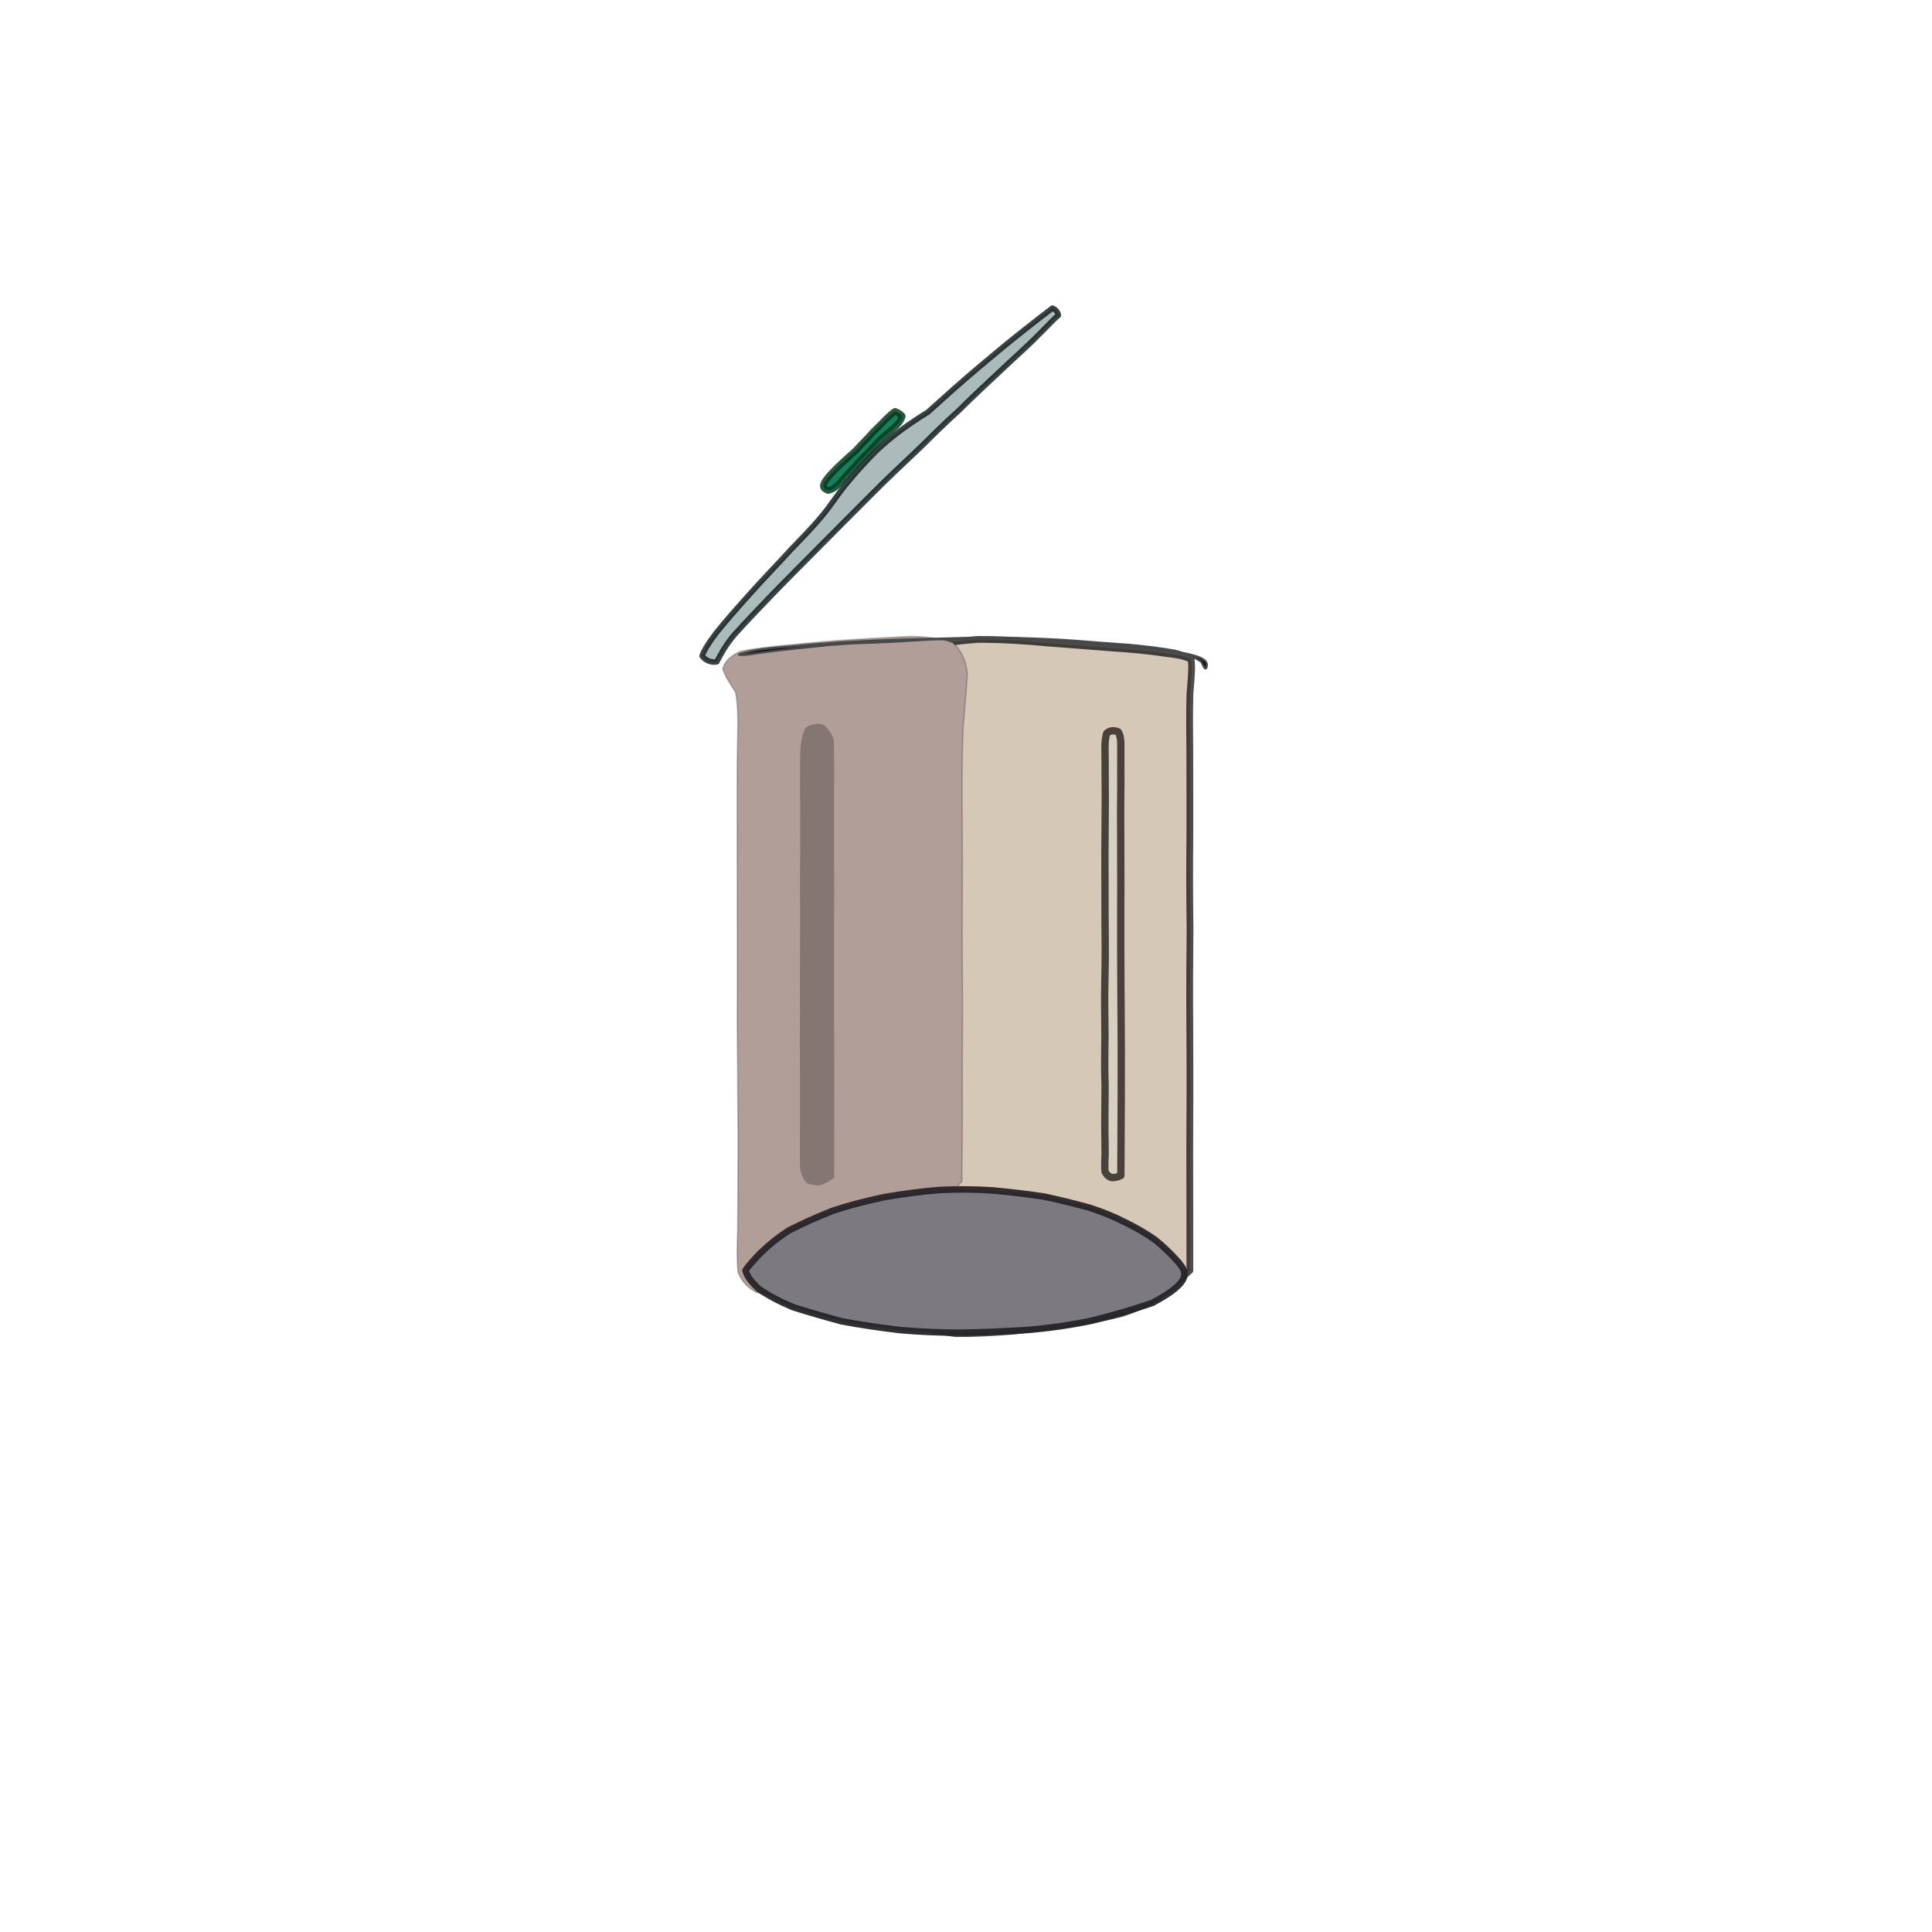 <?xml version="1.0" ?>
<svg xmlns="http://www.w3.org/2000/svg" version="1.1" width="512" height="512" viewBox="0 0 512 512">
  <defs/>
  <g>
    <path d="M 315.34 336.663 C 312.793 339.082 310.124 341.376 307.292 343.431 C 304.236 345.358 300.823 346.973 297.02 348.141 C 292.924 349.172 288.522 350.076 283.836 350.855 C 278.935 351.509 273.953 352.122 268.803 352.746 C 263.608 353.175 258.364 353.46 253.228 353.423 C 248.226 352.76 243.351 351.583 238.573 349.815 C 234.045 347.433 229.726 344.473 225.655 341.092 C 221.783 337.256 218.208 332.999 214.94 328.374 C 211.914 323.316 209.212 317.946 206.803 312.349 C 204.739 306.538 202.889 300.472 201.39 294.22 C 200.079 287.81 199.043 281.355 198.233 274.84 C 197.681 268.238 197.268 261.579 197.069 254.955 C 196.962 248.41 196.98 241.956 197.193 235.559 C 197.633 229.306 198.408 223.275 199.496 217.391 C 200.93 211.767 202.709 206.427 204.869 201.364 C 207.415 196.57 210.313 192.105 213.669 188.081 C 217.425 184.446 221.504 181.126 225.939 178.224 C 230.778 175.773 235.951 173.728 241.425 172.068 C 247.172 170.775 253.077 169.891 259.117 169.451 C 265.3 169.428 271.485 169.799 277.561 170.396 C 283.524 170.867 289.289 171.278 294.732 171.718 C 299.857 172.053 304.437 172.481 308.368 173.087 C 311.647 173.455 314.129 173.867 315.646 174.724 C 315.973 176.706 315.693 179.731 315.359 183.66 C 315.202 188.447 315.27 193.953 315.311 200.088 C 315.341 206.797 315.333 214.01 315.329 221.633 C 315.239 229.47 315.254 237.599 315.375 245.954 C 315.287 254.472 315.242 263.059 315.309 271.775 C 315.36 280.513 315.385 289.279 315.316 298.092 C 315.265 306.91 315.335 315.654 315.34 336.663" stroke-width="1.795" fill="rgb(213, 200, 182)" opacity="1.0" stroke="rgb(0, 0, 0)" stroke-opacity="0.699" stroke-linecap="round" stroke-linejoin="round"/>
    <path d="M 254.891 313.068 C 252.475 315.818 250.052 318.609 247.565 321.375 C 244.979 324.101 242.237 326.698 239.423 329.256 C 236.437 331.716 233.346 333.957 230.104 336.079 C 226.747 337.973 223.247 339.605 219.702 341.011 C 216.18 342.121 212.669 342.929 209.209 343.416 C 205.98 343.488 203.02 343.186 200.379 342.448 C 198.169 341.271 196.56 339.578 195.584 337.212 C 195.28 334.141 195.306 330.44 195.484 326.165 C 195.543 321.349 195.53 316.159 195.558 310.506 C 195.628 304.497 195.581 298.22 195.517 291.702 C 195.506 284.989 195.434 278.129 195.372 271.153 C 195.4 264.115 195.392 257.061 195.384 250.007 C 195.398 243.05 195.386 236.091 195.366 229.336 C 195.342 222.777 195.357 216.455 195.347 210.412 C 195.325 204.737 195.385 199.365 195.496 194.493 C 195.598 190.141 195.524 186.442 194.924 183.451 C 193.463 181.152 192.085 179.158 191.539 177.219 C 192.015 175.356 193.571 173.786 196.185 172.627 C 199.73 171.858 204.055 171.392 208.976 170.923 C 214.3 170.374 219.846 169.909 225.465 169.518 C 231.048 169.184 236.36 168.885 241.29 168.665 C 245.74 168.74 249.483 169.174 252.483 170.303 C 254.671 172.279 255.981 175.024 256.367 178.484 C 256.116 182.653 255.654 187.484 255.228 192.847 C 255.016 198.578 254.928 204.562 254.949 210.748 C 255.012 216.928 254.999 223.196 255.032 229.417 C 255.007 235.631 254.982 241.86 254.979 248.003 C 254.991 254.146 255.041 260.312 255.078 266.506 C 255.064 272.732 255.046 278.899 255.004 285.033 C 255.035 291.175 255.067 297.274 254.891 313.068" stroke-width="0.373" fill="rgb(177, 158, 153)" opacity="1.0" stroke="rgb(0, 0, 0)" stroke-opacity="0.224" stroke-linecap="round" stroke-linejoin="round"/>
    <path d="M 305.434 345.257 C 300.159 347.103 294.716 348.632 289.238 350.017 C 283.728 351.161 278.091 351.976 272.41 352.446 C 266.752 352.811 261.008 353.072 255.229 353.177 C 249.548 353.174 243.977 352.98 238.568 352.486 C 233.196 351.855 227.96 351.082 223.035 350.158 C 218.422 348.907 214.06 347.651 210.134 346.402 C 206.588 344.906 203.554 343.29 201.127 341.603 C 199.182 339.833 197.897 338.152 197.559 336.67 C 198.383 335.383 199.786 333.929 201.518 332.081 C 203.642 330.028 206.143 327.945 209.159 326.034 C 212.682 324.238 216.549 322.505 220.62 320.886 C 224.973 319.44 229.57 318.268 234.264 317.262 C 239.073 316.452 243.955 315.76 248.826 315.374 C 253.66 315.115 258.473 315.171 263.171 315.481 C 267.82 315.927 272.379 316.44 276.78 317.119 C 280.958 318.009 284.941 319.023 288.718 320.045 C 292.215 321.187 295.409 322.488 298.367 324.022 C 301.238 325.43 303.895 326.977 306.275 328.681 C 308.476 330.487 310.548 332.486 312.47 334.701 C 314.331 337.064 316.151 339.539 305.434 345.257" stroke-width="1.73" fill="rgb(124, 121, 128)" opacity="1.0" stroke="rgb(39, 36, 40)" stroke-opacity="0.949" stroke-linecap="round" stroke-linejoin="round"/>
    <path d="M 300.958 171.575 C 294.703 171.121 288.448 170.615 282.255 170.075 C 276.145 169.624 270.123 169.374 264.121 169.287 C 258.208 169.239 252.452 169.253 246.811 169.455 C 241.279 169.804 235.921 170.123 230.744 170.322 C 225.753 170.425 221.032 170.765 216.559 171.254 C 212.377 171.685 208.527 172.115 205.077 172.506 C 202.127 172.876 199.615 173.243 197.698 173.529 C 196.403 173.594 195.724 173.605 195.84 173.455 C 196.761 173.11 198.331 172.721 200.517 172.268 C 203.212 171.871 206.414 171.53 209.998 171.306 C 213.985 170.924 218.319 170.547 222.864 170.242 C 227.649 169.985 232.625 169.713 237.765 169.54 C 242.992 169.424 248.225 169.279 253.423 169.128 C 258.756 169.007 264.057 168.989 269.344 169.083 C 274.59 169.235 279.74 169.42 284.879 169.808 C 289.89 170.24 294.729 170.556 299.377 170.901 C 303.811 171.312 307.841 171.805 311.486 172.475 C 314.525 173.266 316.842 174.261 318.427 175.432 C 319.058 176.834 319.356 177.527 319.692 176.974 C 320.098 175.305 320.664 173.14 300.958 171.575" stroke-width="0.568" fill="rgb(10, 7, 8)" opacity="1.0" stroke="rgb(74, 73, 73)" stroke-opacity="0.99" stroke-linecap="round" stroke-linejoin="round"/>
    <path d="M 243.827 118.627 C 239.283 122.946 234.691 127.208 230.294 131.677 C 225.869 136.118 221.439 140.523 217.097 144.936 C 212.807 149.27 208.601 153.454 204.657 157.533 C 200.955 161.393 197.569 164.917 194.671 168.143 C 192.246 170.968 190.923 173.558 189.953 175.387 C 188.494 175.685 186.905 174.989 186.068 173.85 C 186.521 172.379 187.831 170.36 189.753 167.794 C 192.176 164.756 195.135 161.409 198.424 157.736 C 201.903 153.808 205.769 149.871 209.587 145.667 C 213.587 141.492 217.624 137.467 220.865 132.757 C 224.23 127.988 228.128 123.621 232.207 119.5 C 236.357 115.534 241.023 112.228 245.92 109.201 C 250.381 105.17 254.894 101.114 259.436 97.303 C 263.76 93.66 267.787 90.301 271.478 87.422 C 274.687 84.908 277.24 82.885 278.92 81.652 C 279.777 82.021 280.418 82.799 280.475 83.577 C 279.175 84.616 277.411 86.629 274.989 88.967 C 272.249 91.801 268.898 94.679 265.435 97.987 C 261.72 101.452 257.877 105.018 254.078 108.804 C 250.058 112.422 246.222 116.26 243.827 118.627" stroke-width="1.466" fill="rgb(171, 187, 188)" opacity="1.0" stroke="rgb(11, 19, 21)" stroke-opacity="0.802" stroke-linecap="round" stroke-linejoin="round"/>
    <path d="M 226.772 119.435 C 228.251 117.736 229.875 116.25 231.242 114.641 C 232.571 113.272 233.863 112.122 234.902 110.953 C 235.914 109.993 236.675 109.347 237.209 109.022 C 237.941 109.293 238.704 109.757 239.097 110.288 C 238.908 111.119 238.335 111.936 237.447 112.871 C 236.216 114.015 234.683 115.208 233.033 116.69 C 231.462 118.486 229.779 120.228 227.978 121.985 C 226.331 123.872 224.684 125.536 223.242 127.199 C 222.042 128.69 220.793 129.751 219.427 129.984 C 217.769 129.183 216.085 128.782 226.772 119.435" stroke-width="1.773" fill="rgb(19, 129, 92)" opacity="1.0" stroke="rgb(0, 54, 29)" stroke-opacity="0.838" stroke-linecap="round" stroke-linejoin="round"/>
    <path d="M 297.042 311.525 C 296.204 311.921 295.411 312.122 294.611 312.073 C 293.859 311.852 293.267 311.337 292.842 310.492 C 292.741 309.275 292.767 307.744 292.874 305.862 C 292.857 303.666 292.835 301.1 292.785 298.255 C 292.794 295.062 292.837 291.564 292.858 287.73 C 292.719 283.606 292.752 279.231 292.83 274.549 C 292.791 269.607 292.681 264.477 292.819 259.127 C 292.957 253.715 292.886 248.114 292.843 242.556 C 292.808 236.998 292.861 231.476 292.816 226.145 C 292.857 220.987 292.891 216.108 292.916 211.528 C 292.91 207.348 292.842 203.63 292.86 200.393 C 292.764 197.724 292.815 195.714 293.313 194.307 C 294.156 193.563 295.241 193.497 296.313 193.944 C 296.948 194.861 297.095 196.39 297.02 198.428 C 297.008 201.006 297.013 204.081 297.035 207.604 C 297.009 211.489 296.95 215.756 296.999 220.244 C 296.994 225.002 297.008 229.955 297.031 235.047 C 297.014 240.295 296.99 245.663 297.014 251.081 C 297.018 256.562 297.055 262.118 297.091 267.633 C 297.114 273.149 297.239 278.787 297.042 311.525" stroke-width="1.944" fill="rgb(215, 208, 190)" opacity="1.0" stroke="rgb(48, 43, 38)" stroke-opacity="0.852" stroke-linecap="round" stroke-linejoin="round"/>
    <path d="M 221.074 312.103 C 219.868 312.965 218.701 313.659 217.488 314.088 C 216.198 314.18 214.963 314.019 213.853 313.576 C 212.978 312.714 212.36 311.469 212.043 309.724 C 211.949 307.499 211.996 304.836 211.985 301.734 C 212.017 298.232 212.013 294.369 212.009 290.167 C 211.992 285.602 211.979 280.782 211.967 275.7 C 211.985 270.391 212.016 264.887 211.978 259.284 C 212.032 253.565 212.031 247.798 212.04 242.039 C 211.986 236.317 212.006 230.718 212.055 225.241 C 212.088 220.06 212.08 215.059 212.023 210.429 C 212.016 206.182 212.039 202.39 212.072 199.081 C 212.201 196.362 212.661 194.268 213.558 192.776 C 214.864 191.955 216.372 191.69 217.888 191.927 C 219.23 192.732 220.336 194.07 220.97 196.096 C 221.063 198.726 221.022 202.002 221.065 205.767 C 220.988 209.928 221.057 214.575 221.016 219.519 C 221.011 224.722 221.02 230.186 221.079 235.819 C 221.013 241.569 221.021 247.484 221.038 253.44 C 221.028 259.47 221.005 265.519 221.034 271.622 C 221.105 277.668 221.104 283.775 221.074 312.103" stroke-width="0" fill="rgb(132, 118, 115)" opacity="1.0" stroke="rgb(202, 243, 243)" stroke-opacity="0.183" stroke-linecap="round" stroke-linejoin="round"/>
  </g>
</svg>

